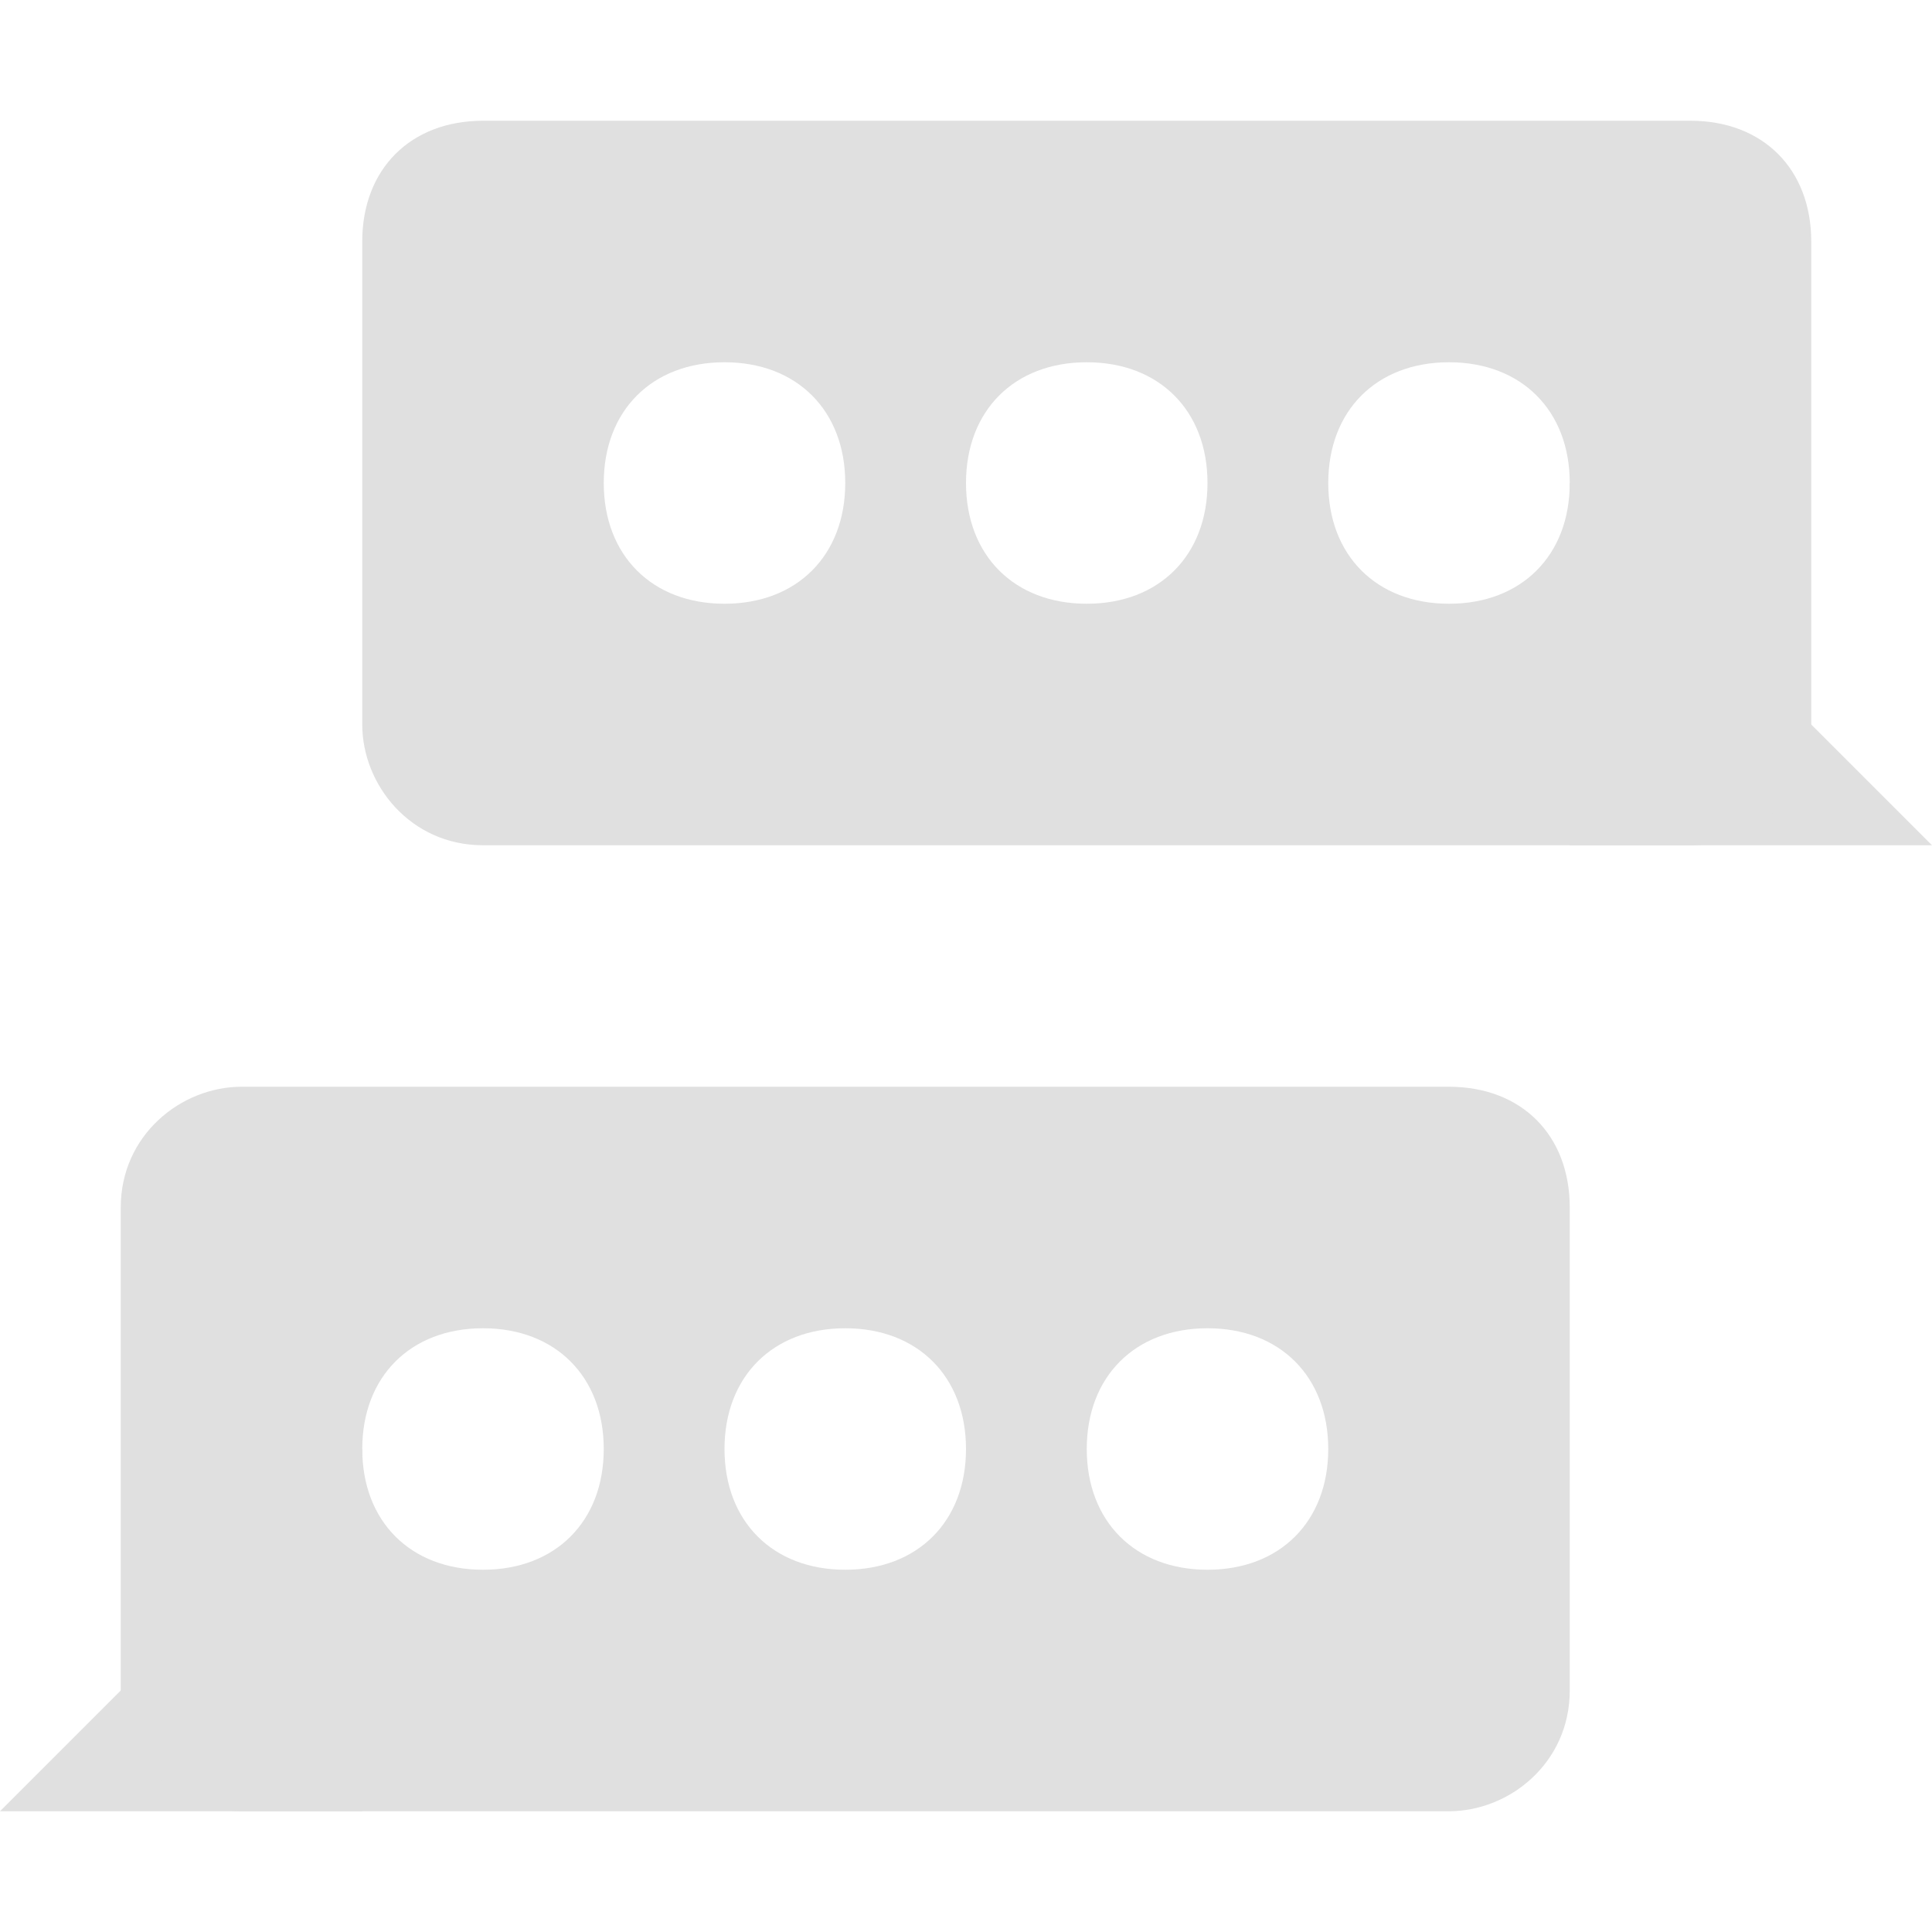 <svg enable-background="new 0 0 16 16" viewBox="0 0 16 16" xmlns="http://www.w3.org/2000/svg"><g fill="#e0e0e0"><path d="m16 7h-3v-3z"/><path d="m0 15h3v-3z"/><path d="m14 1h-10c-.6 0-1 .4-1 1v4c0 .5.4 1 1 1h10c.5 0 1-.4 1-1v-4c0-.6-.4-1-1-1zm-8 4c-.6 0-1-.4-1-1s.4-1 1-1 1 .4 1 1-.4 1-1 1zm3 0c-.6 0-1-.4-1-1s.4-1 1-1 1 .4 1 1-.4 1-1 1zm3 0c-.6 0-1-.4-1-1s.4-1 1-1 1 .4 1 1-.4 1-1 1z"/><path d="m12 9h-10c-.5 0-1 .4-1 1v4c0 .5.4 1 1 1h10c.5 0 1-.4 1-1v-4c0-.6-.4-1-1-1zm-8 4c-.6 0-1-.4-1-1s.4-1 1-1 1 .4 1 1-.4 1-1 1zm3 0c-.6 0-1-.4-1-1s.4-1 1-1 1 .4 1 1-.4 1-1 1zm3 0c-.6 0-1-.4-1-1s.4-1 1-1 1 .4 1 1-.4 1-1 1z"/></g></svg>